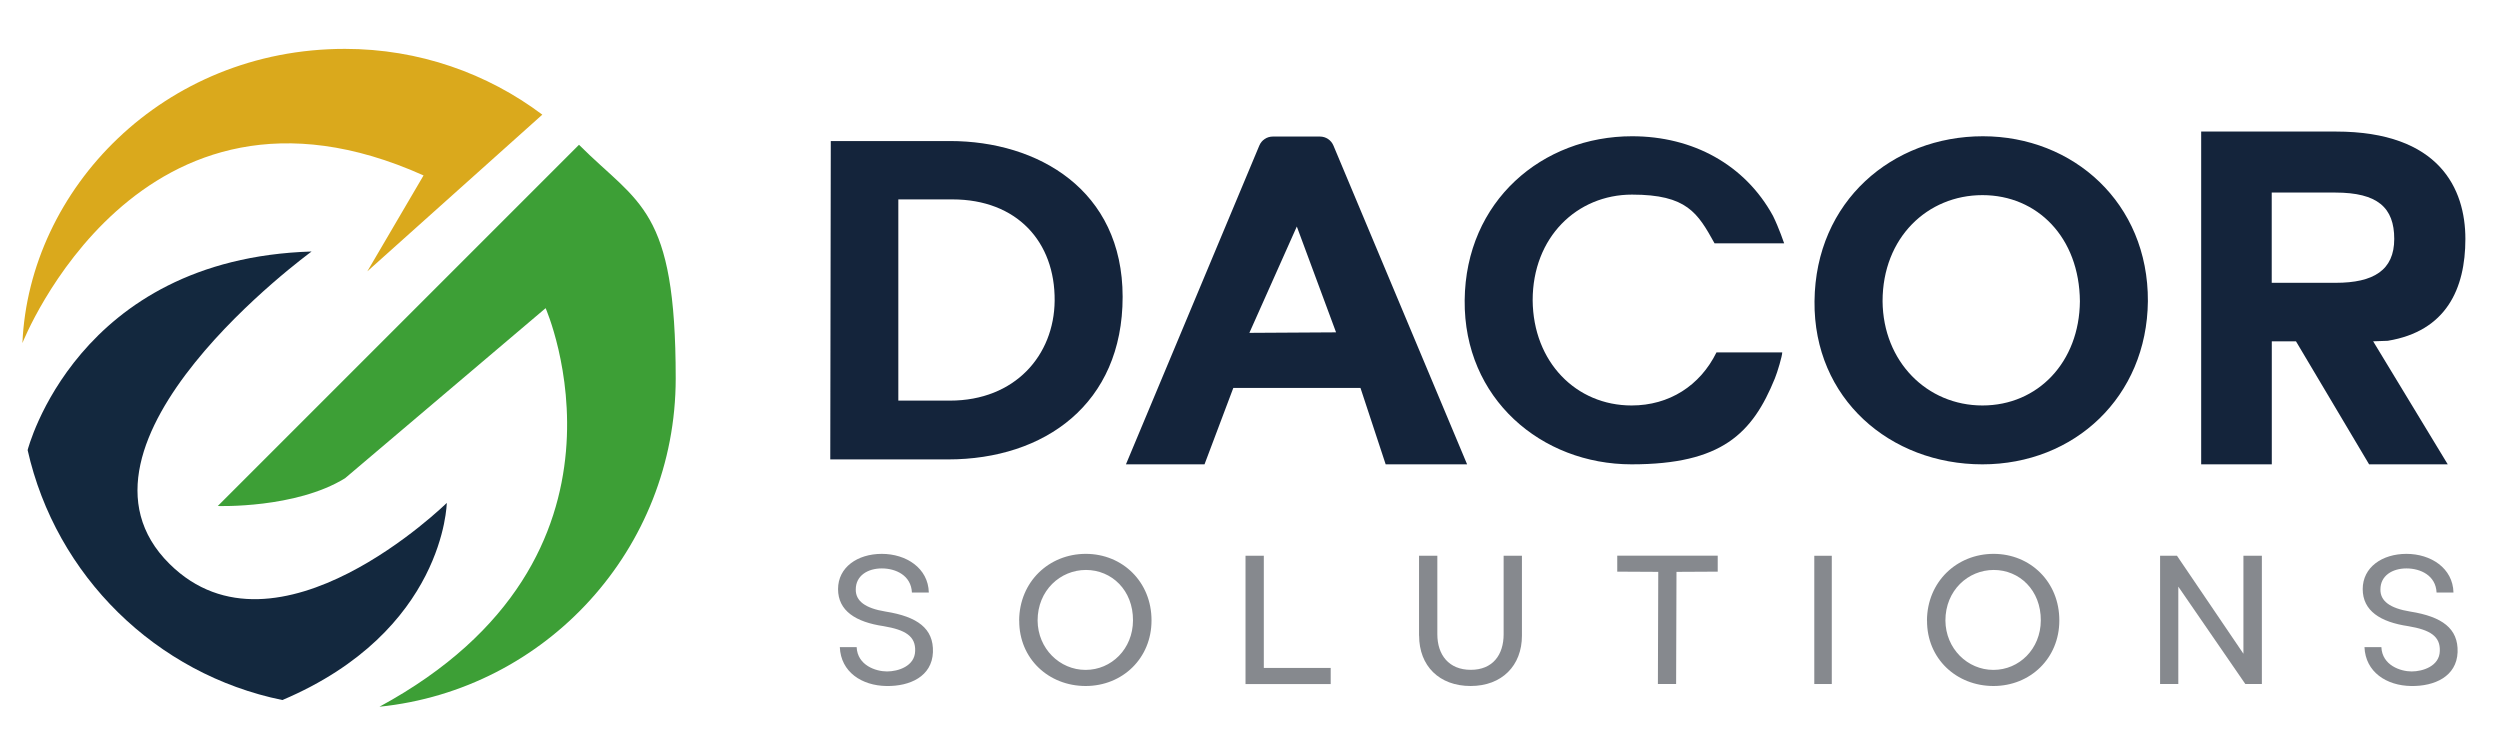 <?xml version="1.0" encoding="UTF-8"?>
<svg xmlns="http://www.w3.org/2000/svg" version="1.1" viewBox="0 0 3401.6 1008">
  <defs>
    <style>
      .cls-1 {
        fill: none;
      }

      .cls-2 {
        fill: #3d9f36;
      }

      .cls-3 {
        fill: #14243b;
      }

      .cls-4 {
        fill: #daa91c;
      }

      .cls-5 {
        fill: #86898e;
      }

      .cls-6 {
        fill: #13283e;
      }
    </style>
  </defs>
  <!-- Generator: Adobe Illustrator 28.7.1, SVG Export Plug-In . SVG Version: 1.2.0 Build 142)  -->
  <g>
    <g id="Capa_1">
      <g>
        <g>
          <path class="cls-3" d="M1129.7,625.2l.7-433.3h162.1c119.5,0,235,66.3,235,212s-106.3,221.2-237.6,221.2h-160.2ZM1222.3,545.1h70.2c88.6,0,141.8-61.7,142.5-135.9.7-80.1-51.2-137.9-139.2-137.9h-73.5v273.7Z"/>
          <path class="cls-3" d="M1532,631.8l181.5-433.8c3.1-7.4,10.3-12.2,18.3-12.2h64.2c8,0,15.2,4.8,18.3,12.2l181.9,433.8h-110.8l-34.3-104h-173l-39.2,104h-106.8ZM1699.9,452.9l118-.7-53.4-144-64.6,144.8Z"/>
          <path class="cls-3" d="M2468.9,409.9c1.3-136.5,106.3-224.5,229.1-224.5s225.2,90.6,224.5,224.5c-1.3,130-99.8,221.9-225.2,221.9s-229.8-89.3-228.4-221.9ZM2830,409.9c-.7-86.7-57.8-144.4-132.6-144.4s-135.9,57.8-135.9,144.4c.7,82.1,60.4,141.8,135.9,141.8s131.9-59.1,132.6-141.8Z"/>
          <path class="cls-3" d="M2995,631.8V179h183.2c141.3,0,176.3,78.2,176.3,146.1s-26.1,125.5-105.6,138.6l-19.9.7,101.5,167.4h-107l-99.5-167.4h-32.9v167.4h-96ZM3091,384.8h87.1c51.4,0,79.6-17.1,79.6-59.7s-22.6-63.1-80.3-63.1h-86.4v122.8Z"/>
          <path class="cls-3" d="M2425,479.5h-89.5c-22.3,45.3-64.3,72.2-115.5,72.2-75.5,0-133.9-59.1-134.6-143.1,0-86,60.4-143.8,135.2-143.8s89.3,24.9,112.3,66.3h94.7s-7.1-21-15.2-37.4c-38.1-69.6-109-108.3-191.7-108.3-122.1,0-226.5,88-227.8,223.2-1.3,133.9,104.4,223.2,227.1,223.2s164.5-41.9,195-117c3.5-8.5,10-30.5,10-35.3Z"/>
        </g>
        <g>
          <path class="cls-5" d="M1142.6,880.5h23c1.1,24.9,26.2,33.1,41.3,33.1s37.8-7.1,38.3-27.8c.8-20.1-13.2-28.8-42.8-33.8-38.1-5.6-62.1-20.9-62.1-50.5s26.4-47.9,59.5-47.9,63.2,19.3,64,52.6h-23c-1.1-23.3-21.9-32.8-41-32.8s-35.4,9.8-35.4,28.6c-.3,15.6,12.7,25.6,40.5,30.1,43.4,6.9,65.6,23,64.5,55.3-1.3,33.1-31.5,46.5-63.2,46-33.6-.5-62.1-19-63.5-52.9Z"/>
          <path class="cls-5" d="M1386.7,844.3c.3-52.9,40.7-90.7,90.7-90.7s89.6,38.3,89.4,90.7c0,51.3-39.4,89.1-89.6,89.1s-90.7-37-90.4-89.1ZM1541.6,844.3c.3-41.3-29.1-68.8-64-68.8s-65.8,27.8-65.8,68.8c.3,38.3,30.1,67.2,65.3,67.2s64.3-28.6,64.5-67.2Z"/>
          <path class="cls-5" d="M1694.7,930.7v-174.5h24.9v152.6h91v22h-115.8Z"/>
          <path class="cls-5" d="M1930.8,864.9v-108.7h24.9v106.8c0,28,15.6,48.4,45.5,48.4s44.7-20.4,44.7-48.4v-106.8h24.9v108.7c0,40.7-27.2,68.5-69.8,68.5s-70.1-27.2-70.1-68.5Z"/>
          <path class="cls-5" d="M2255.8,930.7l.5-152.6-55.8-.3v-21.7h136.7v21.7l-56.1.3-.5,152.6h-24.9Z"/>
          <path class="cls-5" d="M2468.6,930.7v-174.5h23.8v174.5h-23.8Z"/>
          <path class="cls-5" d="M2621.9,844.3c.3-52.9,40.7-90.7,90.7-90.7s89.6,38.3,89.4,90.7c0,51.3-39.4,89.1-89.6,89.1s-90.7-37-90.4-89.1ZM2776.8,844.3c.3-41.3-29.1-68.8-64-68.8s-65.8,27.8-65.8,68.8c.3,38.3,30.1,67.2,65.3,67.2s64.3-28.6,64.5-67.2Z"/>
          <path class="cls-5" d="M2939.1,930.7v-174.5h23l90.4,133.3v-133.3h25.1v174.5h-22.5l-91.2-132.5v132.5h-24.9Z"/>
          <path class="cls-5" d="M3217.2,880.5h23c1.1,24.9,26.2,33.1,41.2,33.1s37.8-7.1,38.3-27.8c.8-20.1-13.2-28.8-42.8-33.8-38.1-5.6-62.1-20.9-62.1-50.5s26.4-47.9,59.5-47.9,63.2,19.3,64,52.6h-23c-1.1-23.3-21.9-32.8-41-32.8s-35.4,9.8-35.4,28.6c-.3,15.6,12.7,25.6,40.5,30.1,43.4,6.9,65.6,23,64.5,55.3-1.3,33.1-31.5,46.5-63.2,46-33.6-.5-62.1-19-63.5-52.9Z"/>
        </g>
        <path class="cls-2" d="M516.3,961.6c226.4-23.1,403.1-214.4,403.1-446.9s-50.3-236.4-131.6-317.7l-491.5,491.5s105.9,3.7,173.2-37.8l272.9-231.4s149.1,339-226.1,542.3Z"/>
        <path class="cls-4" d="M737.9,156c-74.8-56.2-167.8-89.5-268.6-89.5-247.2,0-429.6,190.7-438.8,400.3,0,0,158.2-402.1,545.8-228.1l-76.5,130.5,238.1-213.2"/>
        <path class="cls-1" d="M737.9,156"/>
        <path class="cls-6" d="M384.2,952.5c-172.1-35.2-308.2-169.2-346.6-340.1,0,0,66-260.4,386.4-270.2,0,0-359,261.3-193.2,425.2,145.7,144.1,377.1-83.1,377.1-83.1,0,0-2.5,174.5-223.7,268.2Z"/>
      </g>
    </g>
  </g>
</svg>